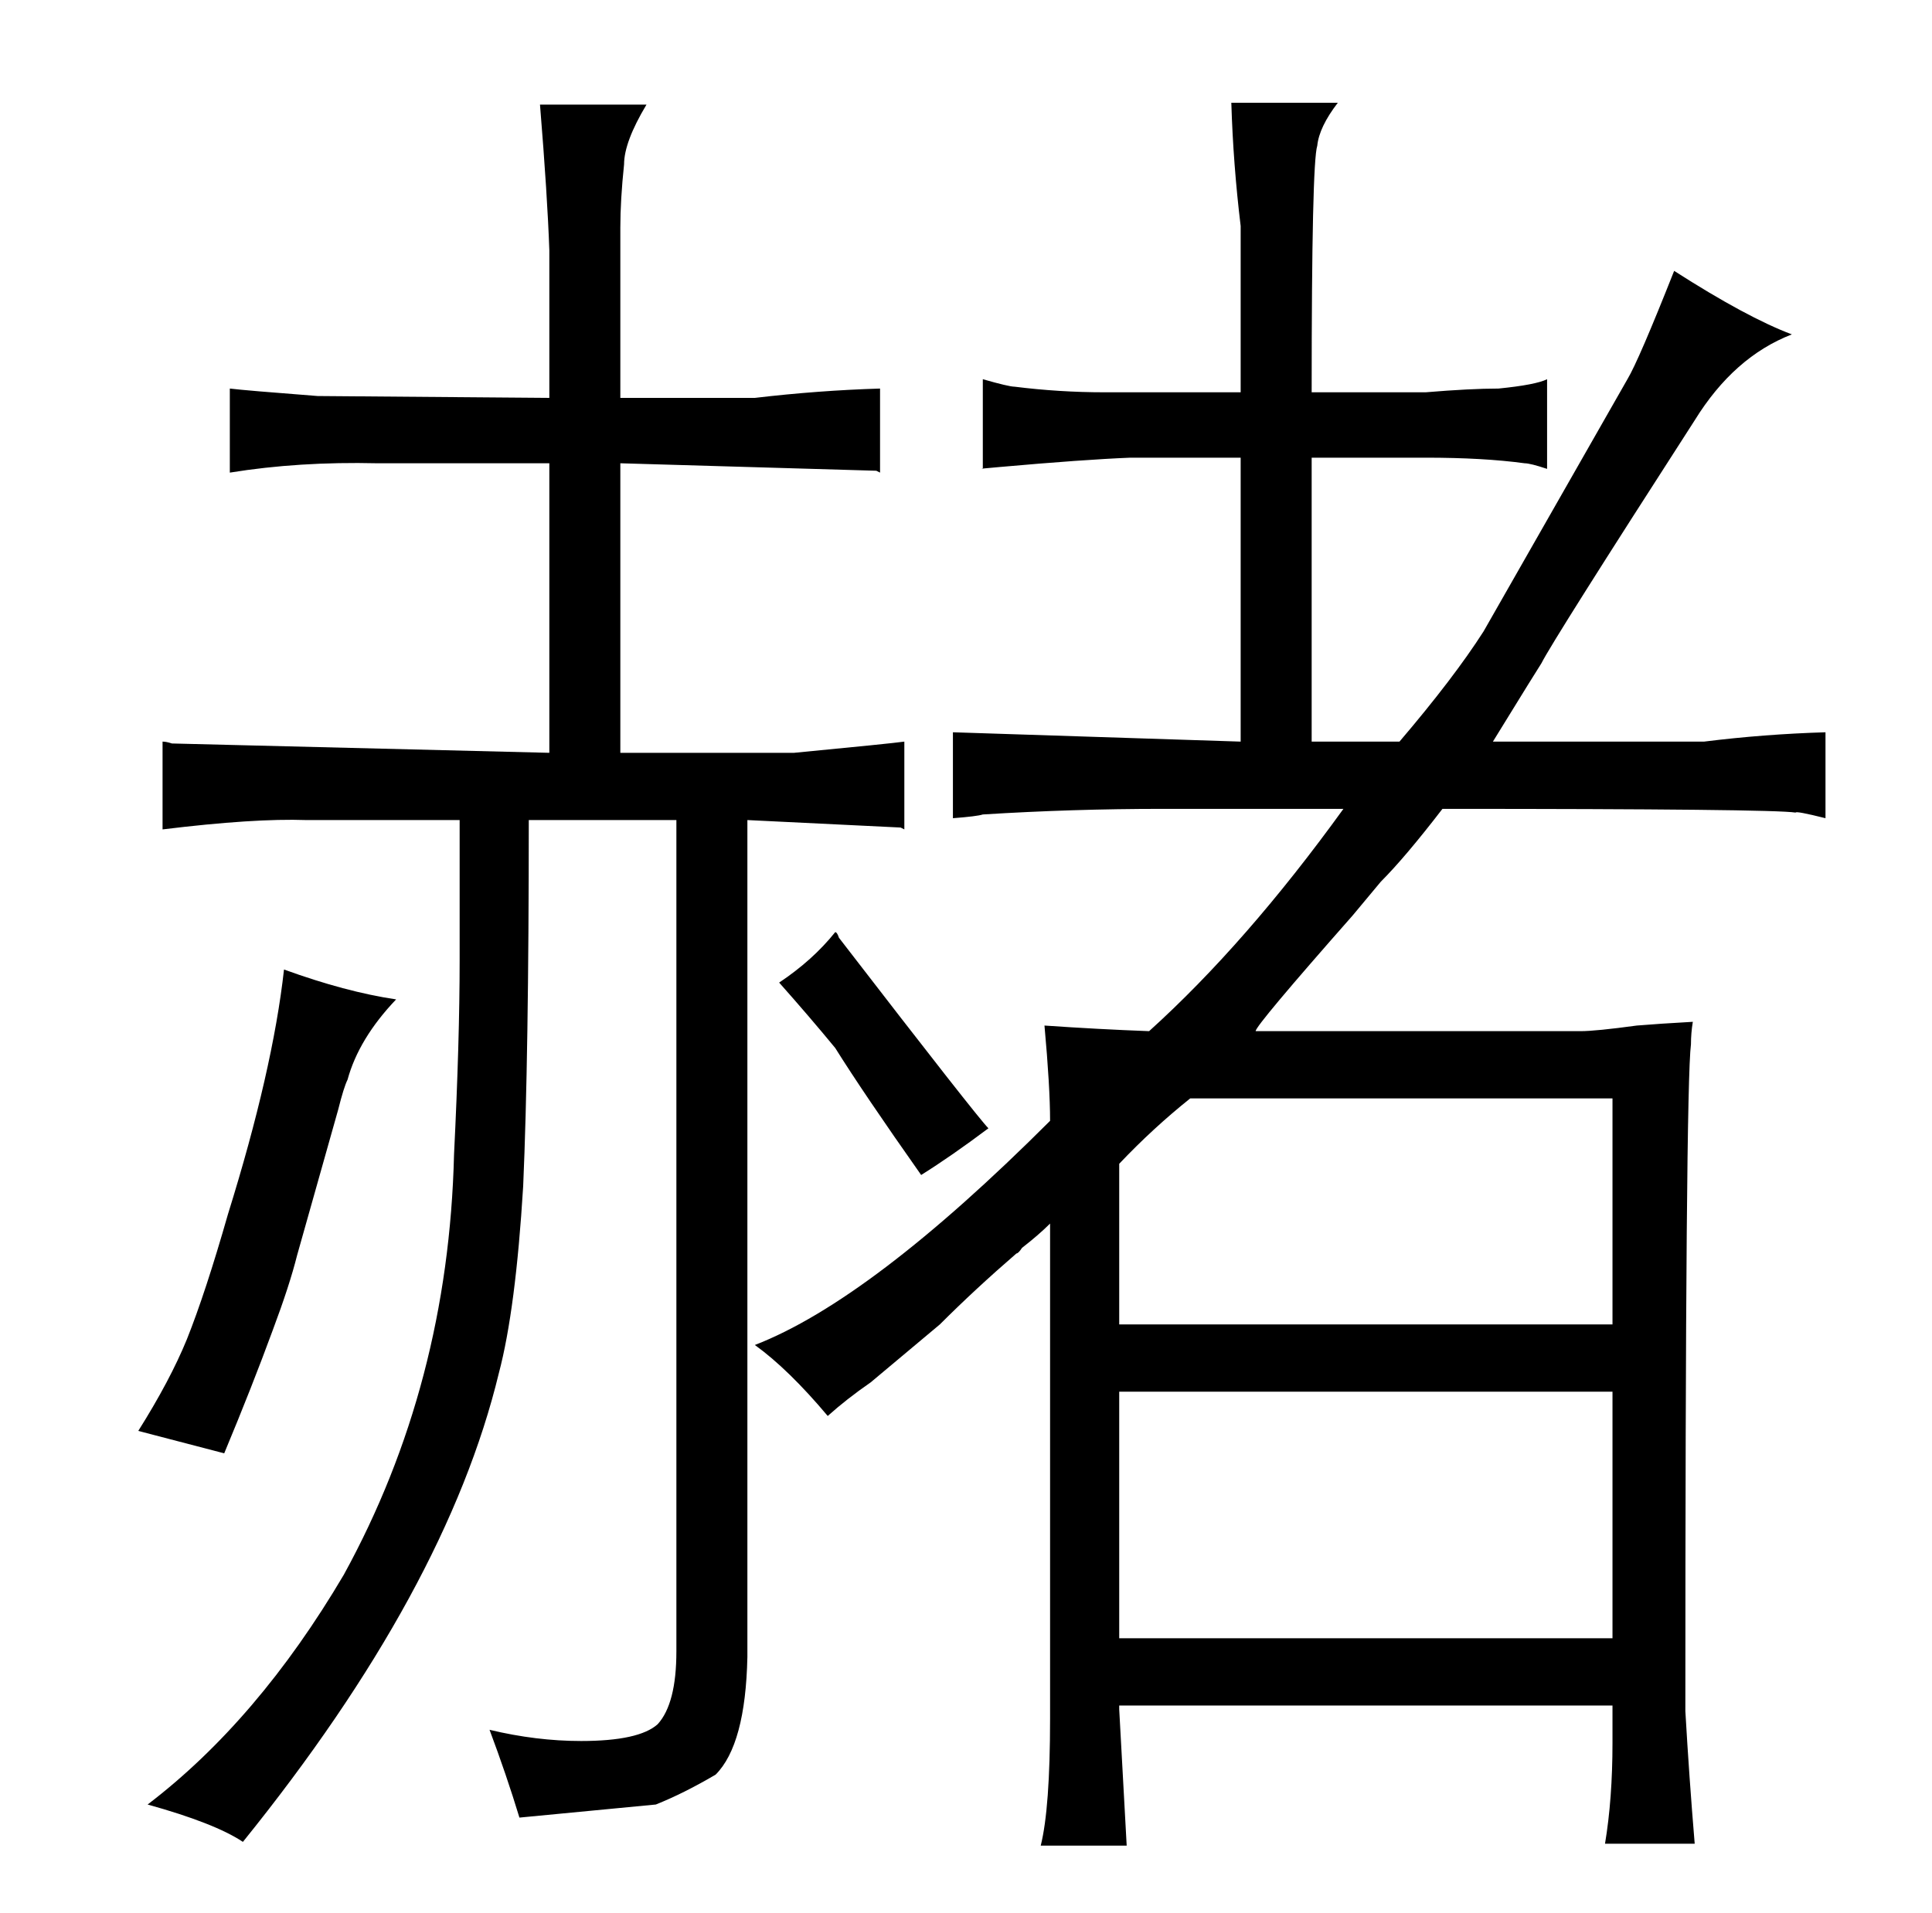 <?xml version="1.0" standalone="no"?>
<!DOCTYPE svg PUBLIC "-//W3C//DTD SVG 1.1//EN" "http://www.w3.org/Graphics/SVG/1.1/DTD/svg11.dtd" >
<svg xmlns="http://www.w3.org/2000/svg" xmlns:xlink="http://www.w3.org/1999/xlink" version="1.1" viewBox="-10 0 1034 1024">
  <g transform="matrix(1 0 0 -1 0 820)">
   <path fill="currentColor"
d="M456 80l37 31q19 19 41 38q1 0 3 3q9 7 15 13v-265q0 -48 -5 -68h46l-4 73v2h264v-20q0 -30 -4 -54h48q-3 36 -5 71q0 334 3 357q0 6 1 12q-18 -1 -30 -2q-22 -3 -30 -3h-174q0 3 52 62l15 18q13 13 33 39q177 0 189 -2q0 1 16 -3v46q-33 -1 -65 -5h-113q24 39 26 42
q6 12 82 130q21 34 52 46q-24 9 -63 34q-19 -48 -25 -58l-77 -135q-16 -25 -45 -59h-47v152h61q31 0 53 -3q3 0 12 -3v48q-6 -3 -26 -5q-15 0 -39 -2h-61q0 123 3 132q1 10 11 23h-57q1 -33 5 -66v-89h-73q-24 0 -48 3q-3 0 -17 4v-48q-3 0 9 1q45 4 70 5h59v-152l-154 5
v-46q13 1 16 2q48 3 96 3h97q-52 -72 -104 -119q-27 1 -56 3q3 -33 3 -51q-96 -96 -158 -120q18 -13 39 -38q10 9 23 18zM589 -57v132h264v-132h-264zM589 111v86q18 19 38 35h226v-121h-264zM64 54l46 -12q15 36 26 66q9 24 13 40l22 78q3 12 5 16q6 22 26 43q-27 4 -60 16
q-6 -54 -30 -131q-12 -42 -22 -67q-9 -22 -26 -49zM284 417l-202 5q-3 1 -5 1v-47q49 6 77 5h82v-75q0 -43 -3 -104q-3 -123 -59 -225q-46 -78 -105 -123q36 -10 51 -20q109 135 137 251q9 34 13 100q3 69 3 196h79v-445q0 -28 -10 -39q-10 -9 -41 -9q-24 0 -49 6
q9 -24 16 -47l73 7q15 6 32 16q16 16 17 63v448l82 -4l2 -1v47q-7 -1 -59 -6h-93v155l137 -4l2 -1v45q-33 -1 -67 -5h-72v91q0 15 2 34q0 12 12 32h-57q4 -49 5 -78v-79l-124 1q-39 3 -47 4v-45q37 6 79 5h92v-155zM437 321q-12 -15 -30 -27q16 -18 30 -35q15 -24 46 -68
q16 10 36 25q-6 6 -80 102q-1 3 -2 3v0z" />
  </g>

</svg>
